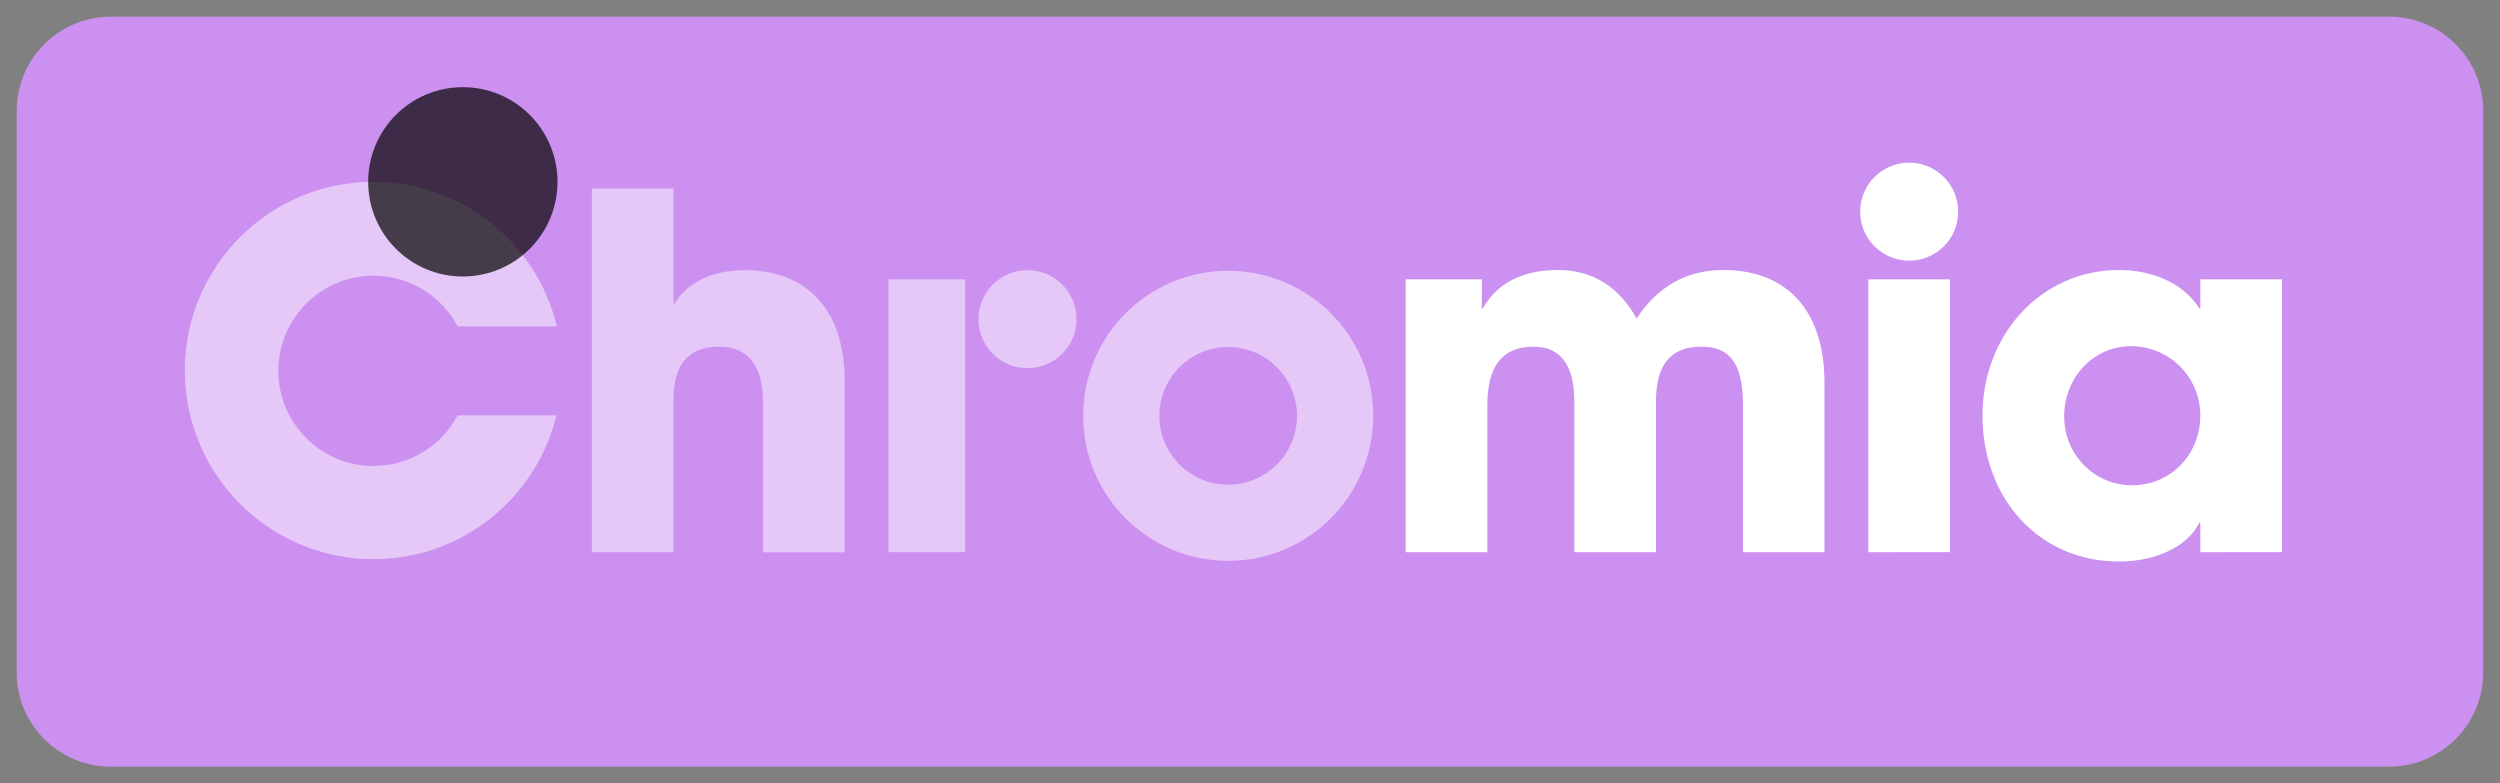 <?xml version="1.0" encoding="utf-8"?>
<!-- Generator: Adobe Illustrator 23.0.3, SVG Export Plug-In . SVG Version: 6.00 Build 0)  -->
<svg version="1.1" id="Layer_1" xmlns="http://www.w3.org/2000/svg" xmlns:xlink="http://www.w3.org/1999/xlink" x="0px" y="0px"
	 viewBox="0 0 150 47" style="enable-background:new 0 0 150 47;" xml:space="preserve">
<rect x="0" y="0" width="150" height="47" fill="#808080" stroke="none"/>
<style type="text/css">
	.st0{fill:#CC91F0;}
	.st1{opacity:0.5;fill:#FFFFFF;}
	.st2{fill:#FFFFFF;}
	.st3{opacity:0.7;}
</style>
<g>
	<path class="st0" d="M143.35,1H6.65C3.53,1,1,3.53,1,6.66v33.68C1,43.47,3.53,46,6.65,46h136.69c3.12,0,5.65-2.53,5.65-5.66V6.66
		C149,3.53,146.47,1,143.35,1z"/>
	<g>
		<g>
			<circle class="st1" cx="61.65" cy="19.15" r="2.94"/>
			<path class="st2" d="M104.58,33.13v-8.82c0-2.57-0.83-3.51-2.51-3.51c-1.86,0-2.71,1.12-2.71,3.27v9.06h-4.9v-9.03
				c0-2.12-0.77-3.3-2.45-3.3c-1.92,0-2.77,1.24-2.77,3.51v8.82h-4.9V16.76h4.57v1.74h0.06c0.86-1.53,2.42-2.3,4.51-2.3
				c2.12,0,3.69,1.06,4.72,2.92c1.18-1.86,2.95-2.92,5.19-2.92c3.66,0,6.08,2.24,6.08,6.81v10.12H104.58z"/>
			<path class="st1" d="M73.69,16.25c-4.81,0-8.7,3.9-8.7,8.7c0,4.81,3.9,8.7,8.7,8.7c4.81,0,8.7-3.9,8.7-8.7
				C82.4,20.14,78.5,16.25,73.69,16.25z M73.69,29.08c-2.28,0-4.13-1.85-4.13-4.13c0-2.28,1.85-4.13,4.13-4.13
				c2.28,0,4.13,1.85,4.13,4.13C77.82,27.23,75.98,29.08,73.69,29.08z"/>
		</g>
		<path class="st1" d="M27.46,24.92c-0.96,1.81-2.86,3.04-5.05,3.04c-3.15,0-5.71-2.56-5.71-5.71s2.56-5.71,5.71-5.71
			c2.19,0,4.09,1.23,5.05,3.04h5.95c-1.19-4.97-5.66-8.67-11-8.67c-6.25,0-11.32,5.07-11.32,11.32c0,6.25,5.07,11.32,11.32,11.32
			c5.32,0,9.77-3.68,10.98-8.63H27.46z"/>
		<circle class="st3" cx="27.77" cy="10.91" r="5.68"/>
		<path class="st1" d="M45.78,33.13v-9c0-2.12-0.83-3.33-2.63-3.33c-1.86,0-2.74,1.09-2.74,3.13v9.2h-4.9V11.31h4.9v7.02
			c0.71-1.33,2.3-2.12,4.25-2.12c3.75,0,6.02,2.36,6.02,6.64v10.29H45.78z"/>
		<rect x="53.31" y="16.76" class="st1" width="4.6" height="16.37"/>
		<circle class="st2" cx="114.55" cy="12.7" r="2.94"/>
		<path class="st2" d="M112.1,33.13V16.76h4.9v16.37H112.1z"/>
		<path class="st2" d="M132.02,33.13v-1.77h-0.06c-0.71,1.45-2.65,2.33-4.81,2.33c-4.84,0-8.2-3.81-8.2-8.76
			c0-4.84,3.51-8.73,8.2-8.73c2.01,0,3.86,0.8,4.81,2.3h0.06v-1.74h4.9v16.37H132.02z M132.02,24.93c0-2.3-1.86-4.16-4.16-4.16
			c-2.24,0-4.01,1.86-4.01,4.22c0,2.27,1.8,4.13,4.07,4.13C130.22,29.12,132.02,27.29,132.02,24.93z"/>
	</g>
</g>
</svg>
